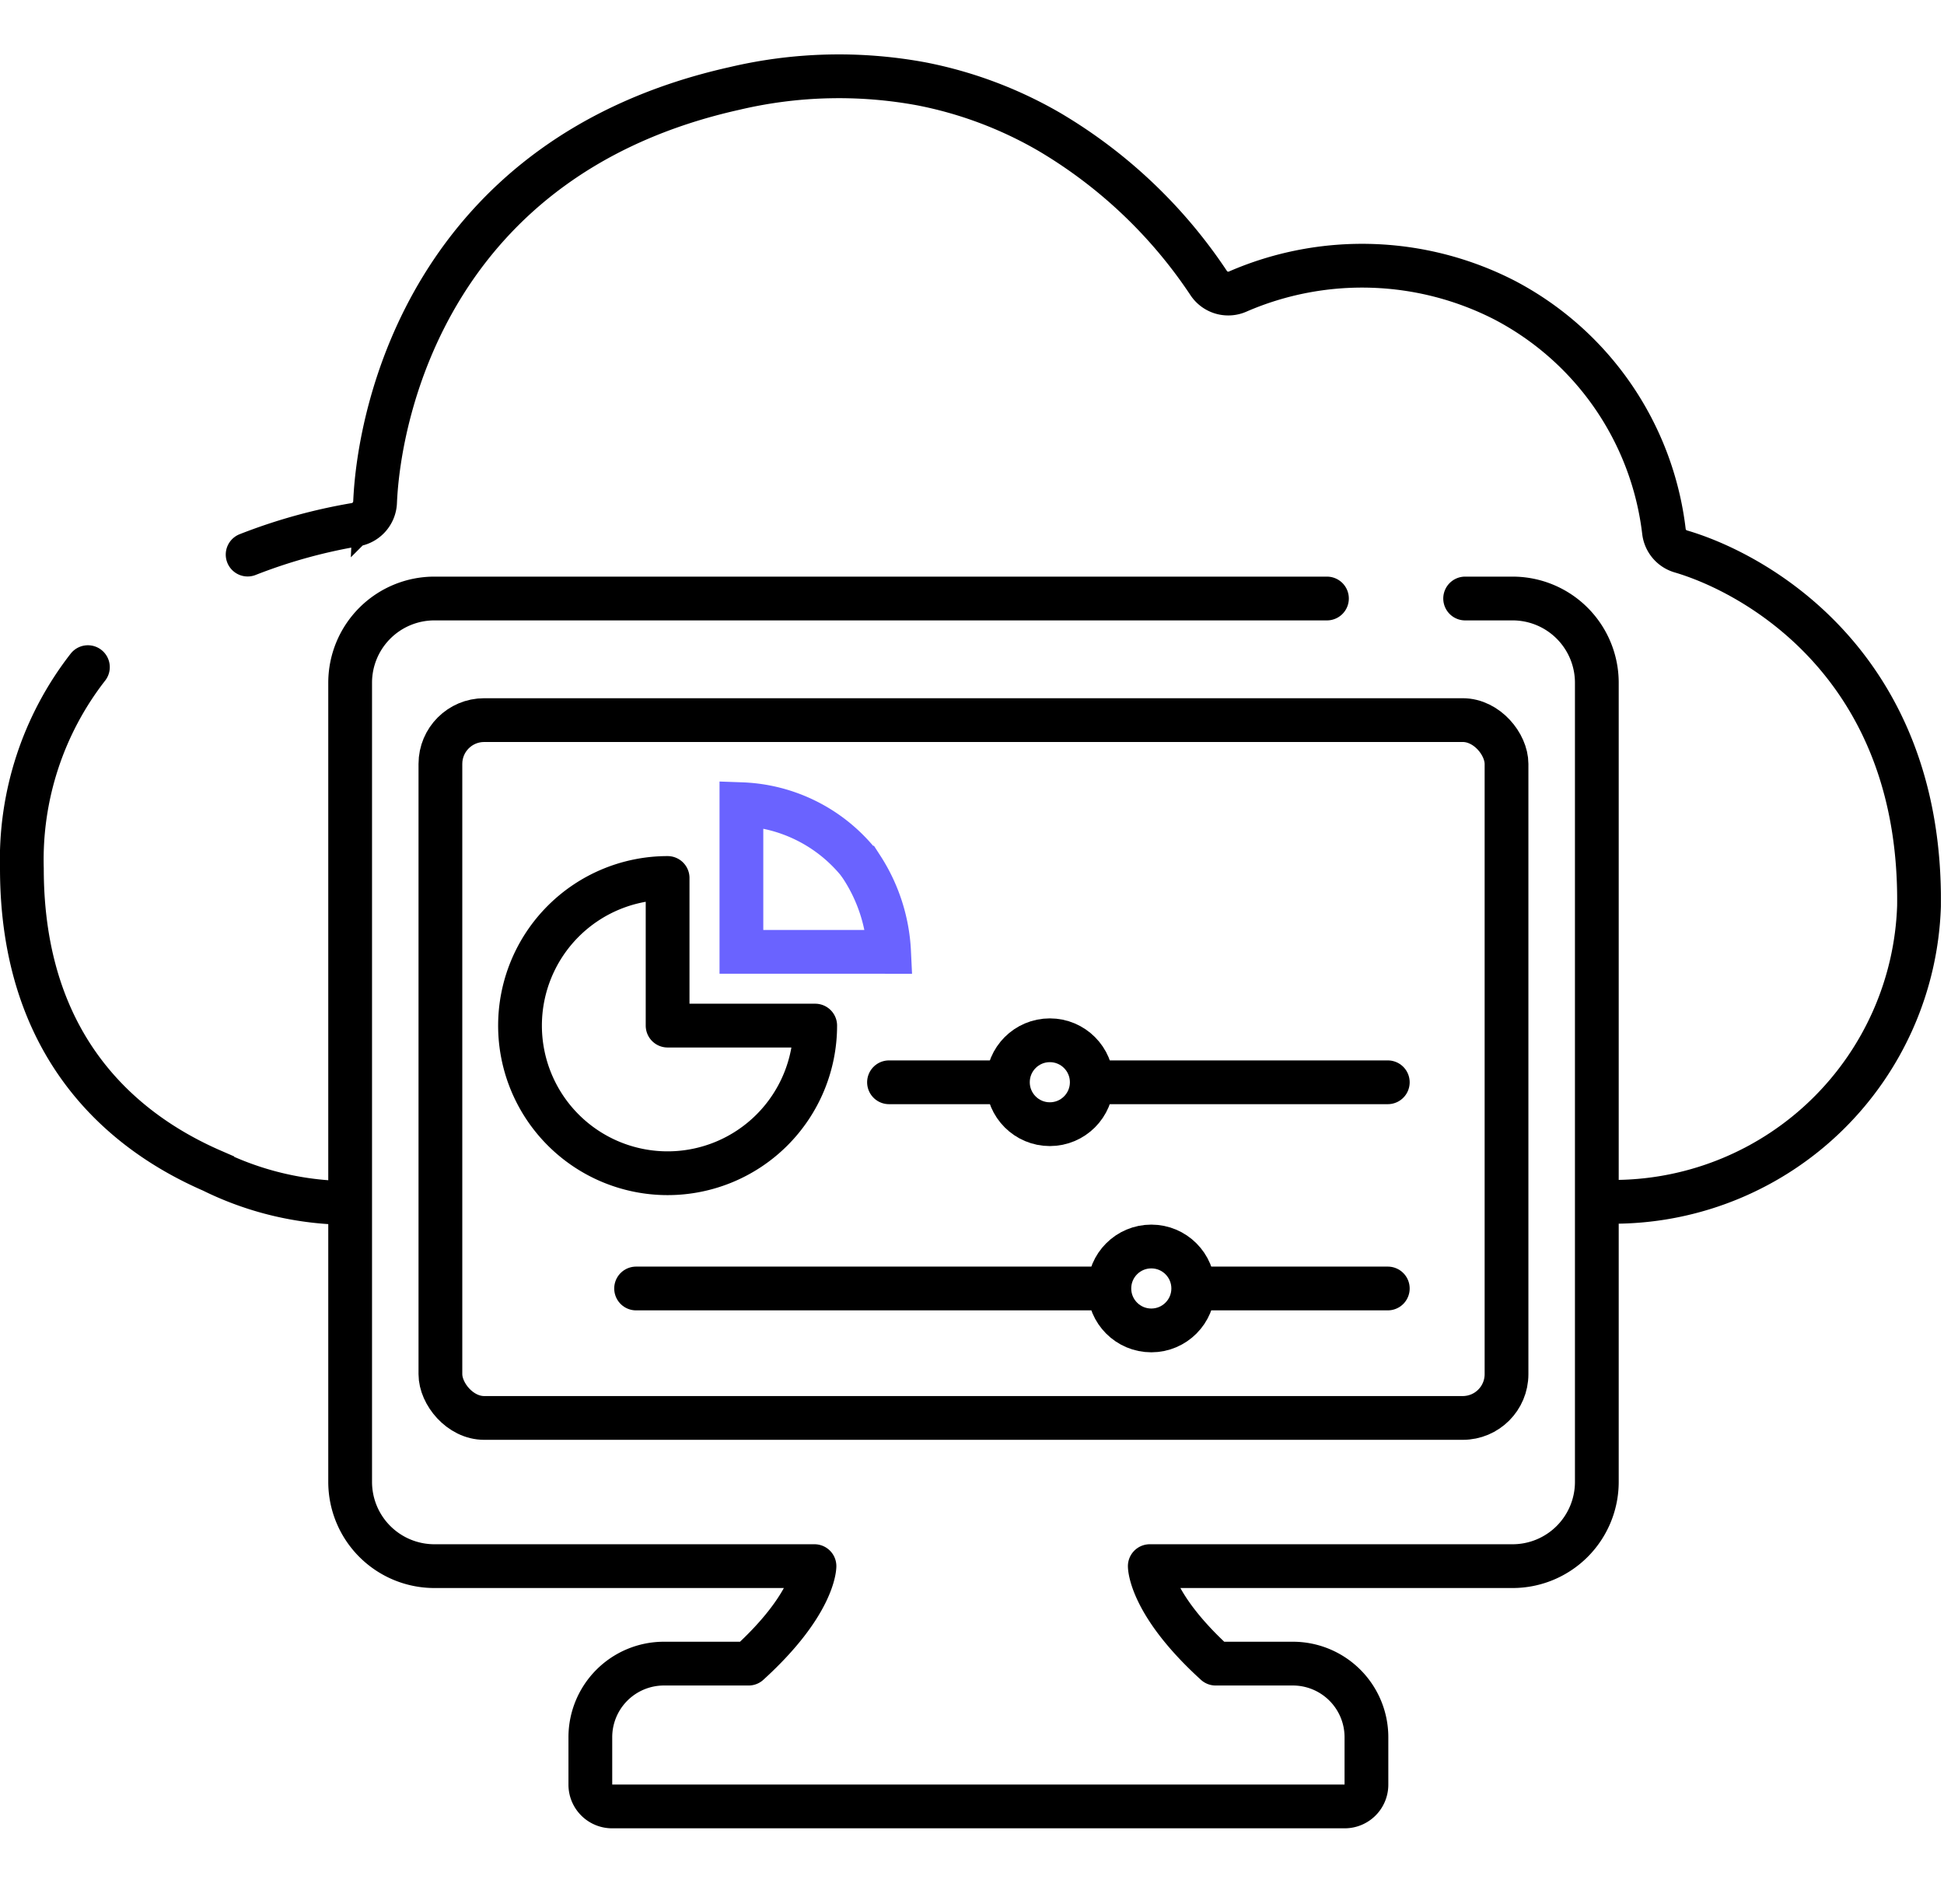 <svg xmlns="http://www.w3.org/2000/svg" width="88.842" height="87" viewBox="0 0 88.842 87">
  <g id="Layer_1" data-name="Layer 1" transform="translate(-15.158 -16.5)">
    <g id="Group_5589" data-name="Group 5589" transform="translate(16 16)">
      <rect id="Rectangle_2128" data-name="Rectangle 2128" width="88" height="87" transform="translate(0 0.5)" fill="none"/>
      <g id="Group_5588" data-name="Group 5588" transform="translate(0.158 3.984)">
        <path id="Path_41001" data-name="Path 41001" d="M78.017,199.43a14.318,14.318,0,0,0-3.017,9.2c0,8.266,4.7,12.071,8.7,13.81a14.181,14.181,0,0,0,5.437,1.444" transform="translate(-75 -172.432)" fill="none" stroke="#000" stroke-linecap="round" stroke-miterlimit="10" stroke-width="2"/>
        <path id="Path_41002" data-name="Path 41002" d="M179.276,141.869a13.975,13.975,0,0,0,13.756-13.506c.136-11-7.449-15.2-10.88-16.208a1.08,1.08,0,0,1-.775-.9,13.758,13.758,0,0,0-7.268-10.575,14.269,14.269,0,0,0-12.225-.394,1.071,1.071,0,0,1-1.318-.4A22.443,22.443,0,0,0,153.313,93a18.776,18.776,0,0,0-5.873-2.21A20.759,20.759,0,0,0,138.9,91c-13.89,3.1-16.25,14.759-16.426,18.9a1.087,1.087,0,0,1-.9,1.031,24.82,24.82,0,0,0-4.925,1.367" transform="translate(-106.332 -90.443)" fill="none" stroke="#000" stroke-linecap="round" stroke-miterlimit="10" stroke-width="2"/>
        <g id="Group_5587" data-name="Group 5587" transform="translate(15.002 23.862)">
          <path id="Path_41003" data-name="Path 41003" d="M180.2,186.77H139.41a3.85,3.85,0,0,0-3.85,3.85v36.511a3.85,3.85,0,0,0,3.85,3.85h17.37s0,1.719-3.01,4.454h-3.879a3.363,3.363,0,0,0-3.354,3.354v2.18a.994.994,0,0,0,.993.991h33.484a.994.994,0,0,0,.991-.991v-2.18a3.363,3.363,0,0,0-3.354-3.354h-3.537c-3.01-2.737-3.01-4.454-3.01-4.454h16.58a3.85,3.85,0,0,0,3.85-3.85V190.62a3.85,3.85,0,0,0-3.85-3.85h-2.168" transform="translate(-135.56 -186.77)" fill="none" stroke="#000" stroke-linecap="round" stroke-linejoin="round" stroke-width="2"/>
          <g id="Group_5586" data-name="Group 5586" transform="translate(4.125 5.556)">
            <rect id="Rectangle_2129" data-name="Rectangle 2129" width="48.722" height="31.884" rx="2" fill="none" stroke="#000" stroke-linecap="round" stroke-miterlimit="10" stroke-width="2"/>
            <path id="Path_41004" data-name="Path 41004" d="M209.146,314.03H188.31" transform="translate(-179.367 -288.061)" fill="none" stroke="#000" stroke-linecap="round" stroke-linejoin="round" stroke-width="2"/>
            <line id="Line_263" data-name="Line 263" x1="8.095" transform="translate(35.201 25.969)" fill="none" stroke="#000" stroke-linecap="round" stroke-linejoin="round" stroke-width="2"/>
            <circle id="Ellipse_3578" data-name="Ellipse 3578" cx="1.917" cy="1.917" r="1.917" transform="translate(30.571 24.051)" fill="none" stroke="#000" stroke-linecap="round" stroke-linejoin="round" stroke-width="2"/>
            <line id="Line_264" data-name="Line 264" x1="4.657" transform="translate(20.501 16.548)" fill="none" stroke="#000" stroke-linecap="round" stroke-linejoin="round" stroke-width="2"/>
            <line id="Line_265" data-name="Line 265" x1="12.921" transform="translate(30.375 16.548)" fill="none" stroke="#000" stroke-linecap="round" stroke-linejoin="round" stroke-width="2"/>
            <circle id="Ellipse_3579" data-name="Ellipse 3579" cx="1.917" cy="1.917" r="1.917" transform="translate(25.934 14.628)" fill="none" stroke="#000" stroke-linecap="round" stroke-linejoin="round" stroke-width="2"/>
            <g id="Group_5585" data-name="Group 5585" transform="translate(3.637 3.842)">
              <path id="Path_41005" data-name="Path 41005" d="M180.381,245.065a6.745,6.745,0,1,1-6.745-6.745v6.745Z" transform="translate(-166.89 -234.949)" fill="none" stroke="#000" stroke-linecap="round" stroke-linejoin="round" stroke-width="2"/>
              <path id="Path_41006" data-name="Path 41006" d="M207.74,231.455V224.71a7.223,7.223,0,0,1,5.3,2.6c.074.1.144.193.213.3a7.767,7.767,0,0,1,1.236,3.847Z" transform="translate(-197.621 -224.71)" fill="none" stroke="#6a63ff" stroke-linecap="round" stroke-miterlimit="10" stroke-width="2"/>
            </g>
          </g>
        </g>
      </g>
    </g>
  </g>
</svg>
